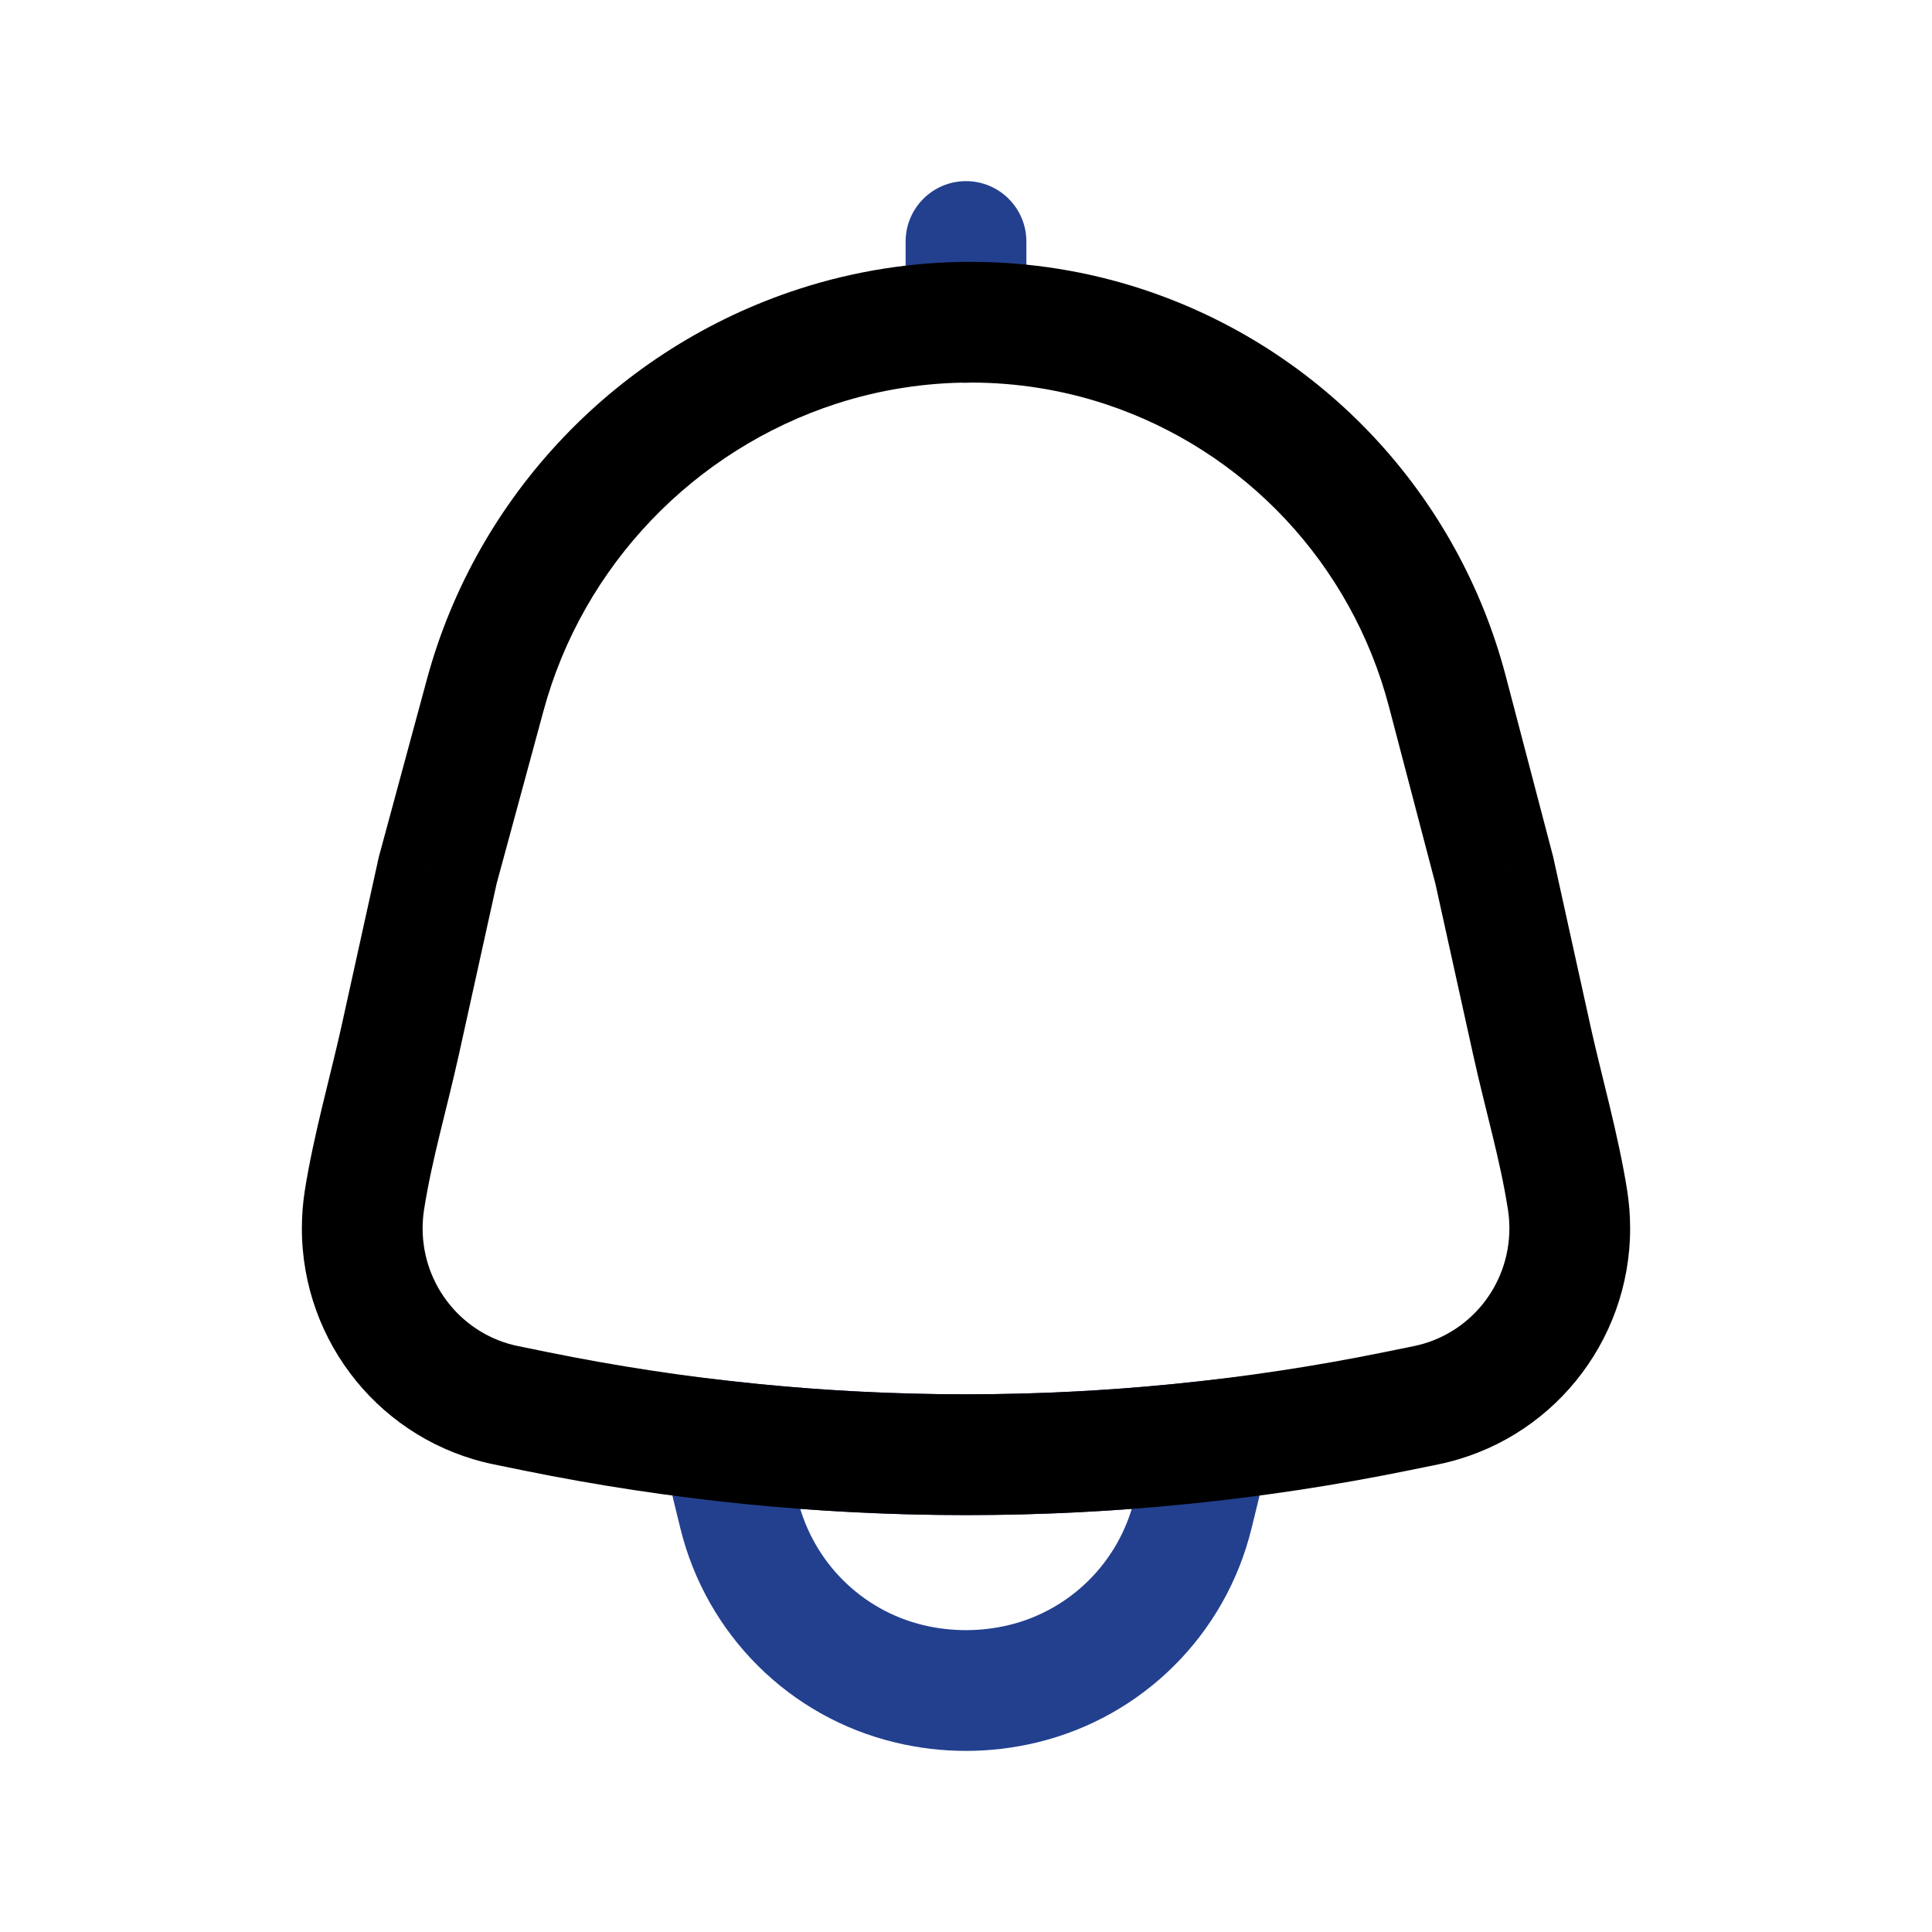 <svg width="24" height="24" viewBox="0 0 24 24" fill="none" xmlns="http://www.w3.org/2000/svg">
<path d="M9.009 17.903L9.093 17.158L8.195 17.057L8.261 17.958L9.009 17.903ZM14.991 17.903L15.739 17.958L15.804 17.057L14.907 17.158L14.991 17.903ZM14.9 18.477L15.628 18.656V18.656L14.9 18.477ZM14.818 18.811L14.09 18.631L14.09 18.631L14.818 18.811ZM12.704 20.917L12.878 21.646H12.878L12.704 20.917ZM11.296 20.917L11.122 21.646H11.122L11.296 20.917ZM9.182 18.811L9.91 18.631H9.91L9.182 18.811ZM9.1 18.477L8.371 18.656H8.371L9.1 18.477ZM12.75 3C12.75 2.586 12.414 2.25 12 2.25C11.586 2.25 11.25 2.586 11.25 3H12.75ZM11.25 4.005C11.25 4.419 11.586 4.755 12 4.755C12.414 4.755 12.75 4.419 12.75 4.005H11.25ZM8.925 18.649C10.969 18.878 13.031 18.878 15.075 18.649L14.907 17.158C12.975 17.375 11.025 17.375 9.093 17.158L8.925 18.649ZM15.628 18.656C15.685 18.427 15.722 18.193 15.739 17.958L14.243 17.849C14.232 18 14.208 18.151 14.172 18.298L15.628 18.656ZM15.546 18.99L15.628 18.656L14.172 18.298L14.09 18.631L15.546 18.99ZM12.878 21.646C14.194 21.331 15.223 20.305 15.546 18.99L14.09 18.631C13.9 19.405 13.296 20.004 12.529 20.188L12.878 21.646ZM11.122 21.646C11.699 21.785 12.301 21.785 12.878 21.646L12.529 20.188C12.181 20.271 11.819 20.271 11.47 20.188L11.122 21.646ZM8.453 18.99C8.777 20.305 9.805 21.331 11.122 21.646L11.47 20.188C10.703 20.004 10.1 19.405 9.91 18.631L8.453 18.99ZM8.371 18.656L8.453 18.99L9.91 18.631L9.828 18.298L8.371 18.656ZM8.261 17.958C8.278 18.193 8.315 18.427 8.371 18.656L9.828 18.298C9.792 18.151 9.768 18 9.757 17.849L8.261 17.958ZM11.25 3V4.005H12.75V3H11.25Z" fill="#23408F"/>
<path d="M6.028 8.632L6.752 8.829L6.028 8.632ZM10.158 4.302L10.39 5.015L10.158 4.302ZM5.438 10.811L4.714 10.615L4.709 10.632L4.705 10.649L5.438 10.811ZM4.97 12.927L5.703 13.089L4.97 12.927ZM6.288 17.457L6.437 16.722L6.437 16.722L6.288 17.457ZM6.655 17.532L6.505 18.267L6.505 18.267L6.655 17.532ZM17.345 17.532L17.494 18.267V18.267L17.345 17.532ZM17.712 17.457L17.563 16.722L17.563 16.722L17.712 17.457ZM19.03 12.927L18.297 13.089V13.089L19.03 12.927ZM18.562 10.811L19.295 10.649L19.292 10.635L19.288 10.621L18.562 10.811ZM17.979 8.588L17.254 8.778L17.979 8.588ZM13.967 4.308L14.202 3.596V3.596L13.967 4.308ZM19.473 14.909L18.732 15.025L19.473 14.909ZM4.527 14.909L5.268 15.025L4.527 14.909ZM6.752 8.829C7.239 7.029 8.621 5.589 10.39 5.015L9.927 3.589C7.68 4.317 5.925 6.144 5.304 8.436L6.752 8.829ZM6.161 11.007L6.752 8.829L5.304 8.436L4.714 10.615L6.161 11.007ZM5.703 13.089L6.17 10.973L4.705 10.649L4.238 12.766L5.703 13.089ZM5.25 15.26C5.25 15.18 5.256 15.101 5.268 15.025L3.786 14.793C3.762 14.946 3.75 15.102 3.75 15.26H5.25ZM6.437 16.722C5.749 16.582 5.25 15.972 5.25 15.26H3.75C3.75 16.68 4.746 17.908 6.138 18.192L6.437 16.722ZM6.805 16.797L6.437 16.722L6.138 18.192L6.505 18.267L6.805 16.797ZM17.195 16.797C13.767 17.495 10.233 17.495 6.805 16.797L6.505 18.267C10.132 19.006 13.868 19.006 17.494 18.267L17.195 16.797ZM17.563 16.722L17.195 16.797L17.494 18.267L17.862 18.192L17.563 16.722ZM18.75 15.26C18.75 15.972 18.251 16.582 17.563 16.722L17.862 18.192C19.254 17.908 20.25 16.68 20.25 15.26H18.75ZM18.732 15.025C18.744 15.101 18.75 15.18 18.75 15.26H20.25C20.25 15.102 20.238 14.946 20.214 14.793L18.732 15.025ZM17.83 10.973L18.297 13.089L19.762 12.766L19.295 10.649L17.83 10.973ZM17.254 8.778L17.837 11.001L19.288 10.621L18.705 8.398L17.254 8.778ZM13.732 5.02C15.462 5.592 16.789 7.006 17.254 8.778L18.705 8.398C18.111 6.136 16.417 4.328 14.202 3.596L13.732 5.02ZM10.39 5.015C11.474 4.664 12.653 4.664 13.732 5.02L14.202 3.596C12.817 3.139 11.311 3.14 9.927 3.589L10.39 5.015ZM20.214 14.793C20.107 14.109 19.89 13.344 19.762 12.766L18.297 13.089C18.457 13.814 18.633 14.39 18.732 15.025L20.214 14.793ZM4.238 12.766C4.11 13.344 3.893 14.109 3.786 14.793L5.268 15.025C5.368 14.39 5.542 13.814 5.703 13.089L4.238 12.766Z" fill="black"/>
</svg>
